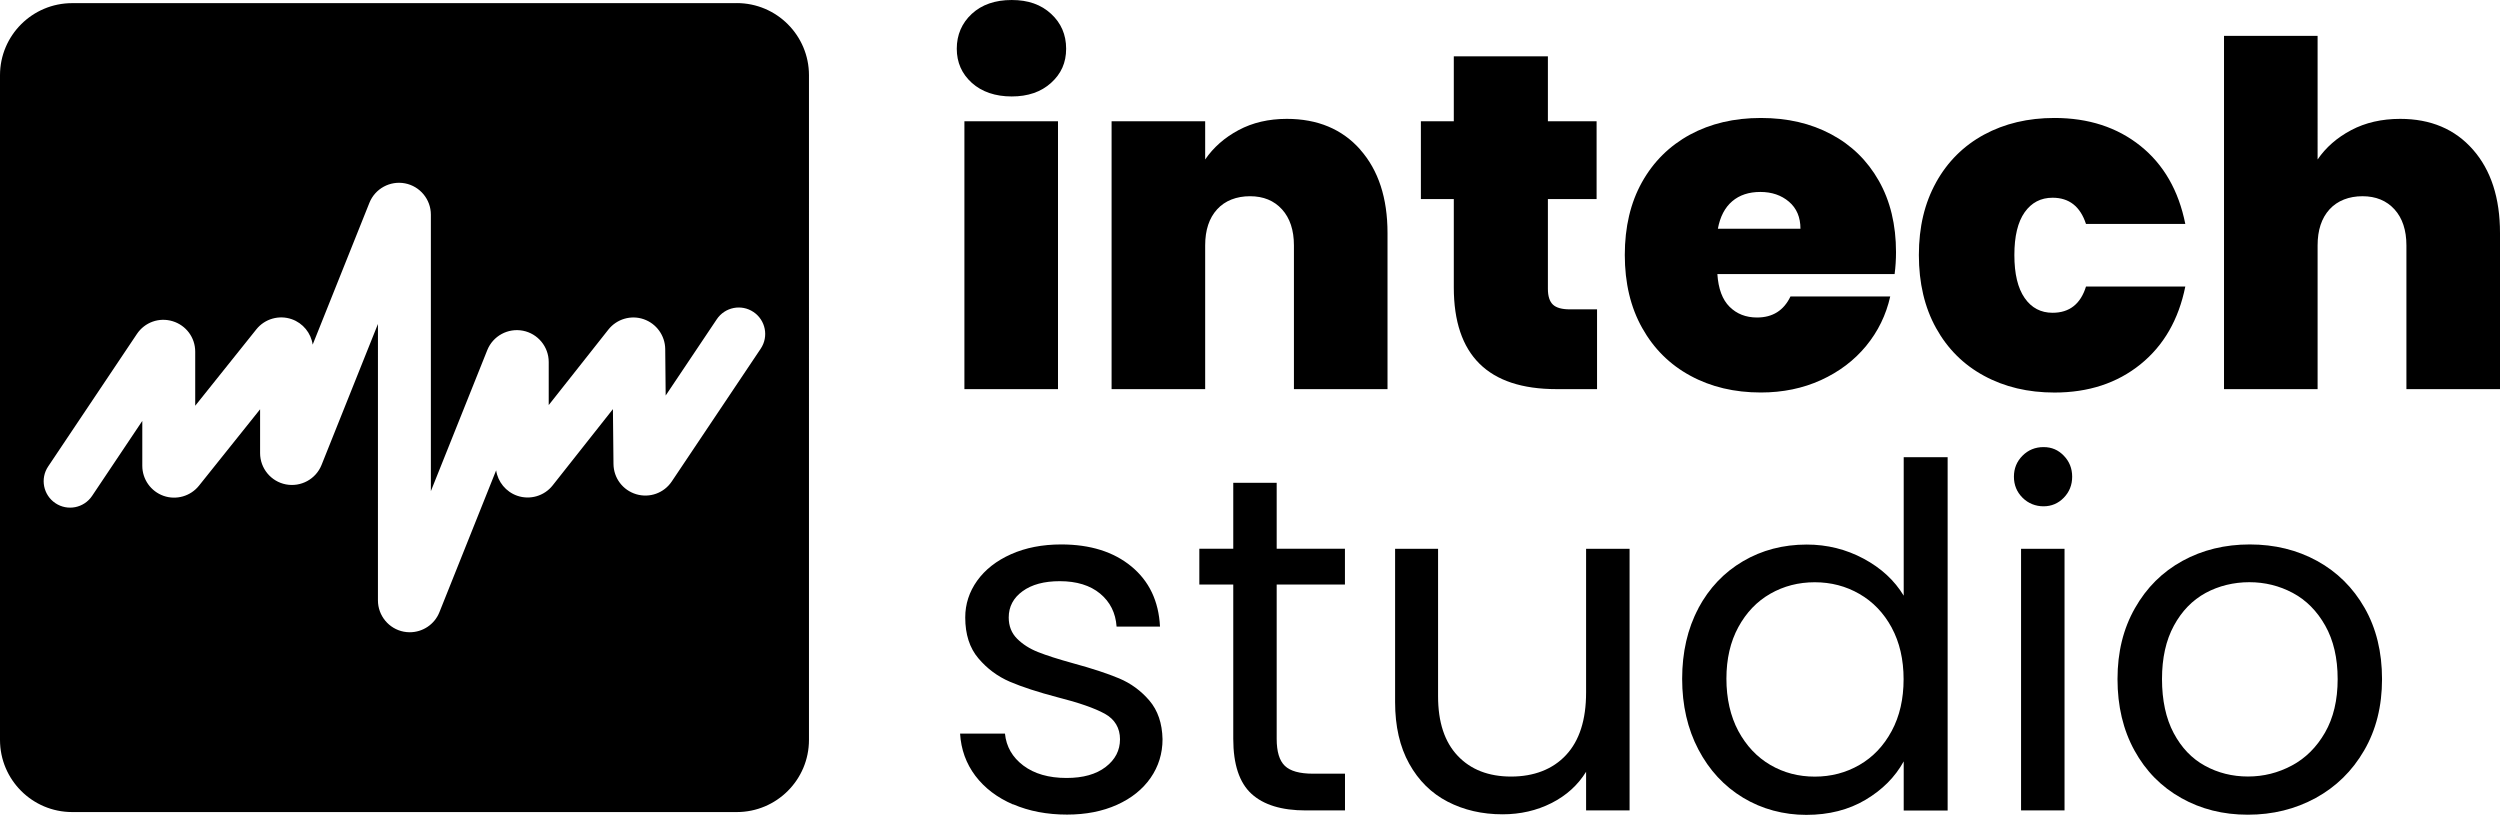 <?xml version="1.0" encoding="UTF-8"?><svg xmlns="http://www.w3.org/2000/svg" viewBox="0 0 445.04 145.04"><g id="a"/><g id="b"><g id="c"><g><g><path d="M173,14.75c-1.79-1.62-2.68-3.64-2.68-6.08s.89-4.56,2.68-6.21c1.78-1.64,4.15-2.46,7.1-2.46s5.23,.82,7.01,2.46,2.68,3.71,2.68,6.21-.89,4.46-2.68,6.08-4.12,2.42-7.01,2.42-5.31-.81-7.1-2.42Zm15.34,6.84v47.68h-16.66V21.59h16.66Z"/><path d="M242.15,26.65c3.23,3.65,4.85,8.6,4.85,14.83v27.79h-16.66v-25.58c0-2.72-.71-4.86-2.12-6.42-1.42-1.56-3.31-2.34-5.7-2.34s-4.45,.78-5.86,2.34c-1.42,1.56-2.12,3.7-2.12,6.42v25.58h-16.66V21.59h16.66v6.8c1.47-2.15,3.46-3.9,5.95-5.23,2.49-1.33,5.35-2,8.58-2,5.5,0,9.86,1.83,13.09,5.48Z"/><path d="M284.3,55.08v14.19h-7.22c-12.18,0-18.28-6.04-18.28-18.1v-15.73h-5.86v-13.85h5.86V10.03h16.75v11.56h8.67v13.85h-8.67v15.98c0,1.3,.3,2.24,.89,2.8,.6,.57,1.6,.85,3.02,.85h4.84Z"/><path d="M337.26,48.79h-31.54c.17,2.61,.89,4.55,2.17,5.82,1.28,1.27,2.9,1.91,4.89,1.91,2.78,0,4.76-1.25,5.95-3.74h17.76c-.74,3.29-2.17,6.22-4.29,8.8-2.12,2.58-4.8,4.6-8.03,6.08-3.23,1.47-6.8,2.21-10.71,2.21-4.7,0-8.88-.99-12.54-2.98-3.66-1.98-6.52-4.82-8.58-8.5-2.07-3.68-3.1-8.02-3.1-13s1.02-9.31,3.06-12.96c2.04-3.65,4.89-6.47,8.54-8.46,3.66-1.98,7.86-2.97,12.62-2.97s8.87,.96,12.5,2.89c3.63,1.93,6.46,4.69,8.5,8.29,2.04,3.6,3.06,7.83,3.06,12.71,0,1.3-.08,2.61-.25,3.91Zm-16.75-8.08c0-2.04-.68-3.64-2.04-4.8-1.36-1.16-3.06-1.74-5.1-1.74s-3.71,.55-5.01,1.66c-1.3,1.11-2.15,2.73-2.55,4.89h14.71Z"/><path d="M344.65,32.47c2.04-3.68,4.89-6.52,8.54-8.5,3.66-1.98,7.83-2.97,12.54-2.97,6.06,0,11.16,1.66,15.3,4.97,4.14,3.32,6.8,7.95,7.99,13.9h-17.68c-1.02-3.12-3-4.67-5.95-4.67-2.1,0-3.75,.87-4.97,2.59-1.22,1.73-1.83,4.26-1.83,7.61s.61,5.89,1.83,7.65c1.22,1.76,2.88,2.63,4.97,2.63,3,0,4.99-1.56,5.95-4.67h17.68c-1.19,5.89-3.85,10.51-7.99,13.85-4.14,3.34-9.24,5.02-15.3,5.02-4.7,0-8.88-.99-12.54-2.98-3.66-1.98-6.5-4.82-8.54-8.5-2.04-3.68-3.06-8.02-3.06-13s1.02-9.24,3.06-12.92Z"/><path d="M440.24,26.65c3.2,3.65,4.8,8.6,4.8,14.83v27.79h-16.66v-25.58c0-2.72-.71-4.86-2.12-6.42-1.42-1.56-3.32-2.34-5.7-2.34s-4.45,.78-5.87,2.34c-1.42,1.56-2.12,3.7-2.12,6.42v25.58h-16.66V6.38h16.66V28.39c1.47-2.15,3.47-3.9,5.99-5.23,2.52-1.33,5.43-2,8.71-2,5.44,0,9.76,1.83,12.96,5.48Z"/><path d="M180.35,143.21c-2.83-1.22-5.07-2.92-6.72-5.1-1.64-2.18-2.55-4.69-2.72-7.52h7.99c.23,2.32,1.32,4.22,3.27,5.69,1.96,1.47,4.52,2.21,7.69,2.21,2.95,0,5.27-.65,6.97-1.96,1.7-1.3,2.55-2.95,2.55-4.93s-.91-3.56-2.72-4.55c-1.81-.99-4.62-1.97-8.42-2.93-3.46-.91-6.28-1.83-8.46-2.76-2.18-.94-4.05-2.32-5.61-4.17-1.56-1.84-2.34-4.26-2.34-7.27,0-2.38,.71-4.56,2.12-6.54,1.42-1.98,3.43-3.56,6.03-4.72,2.61-1.16,5.58-1.74,8.93-1.74,5.16,0,9.32,1.3,12.49,3.91,3.17,2.61,4.87,6.18,5.1,10.71h-7.73c-.17-2.44-1.15-4.39-2.93-5.87-1.78-1.47-4.18-2.21-7.18-2.21-2.78,0-4.99,.59-6.63,1.79-1.64,1.19-2.46,2.75-2.46,4.67,0,1.53,.5,2.79,1.49,3.78,.99,.99,2.24,1.79,3.74,2.38,1.5,.6,3.58,1.26,6.25,2,3.34,.91,6.06,1.8,8.16,2.68,2.1,.88,3.9,2.2,5.4,3.95,1.5,1.76,2.28,4.05,2.34,6.88,0,2.55-.71,4.84-2.12,6.88-1.42,2.04-3.41,3.64-5.99,4.8-2.58,1.16-5.54,1.74-8.88,1.74-3.57,0-6.77-.61-9.6-1.83Z"/><path d="M227.27,104.07v27.46c0,2.27,.48,3.87,1.45,4.8,.96,.93,2.63,1.4,5.02,1.4h5.69v6.54h-6.97c-4.31,0-7.54-.99-9.69-2.97s-3.23-5.24-3.23-9.78v-27.46h-6.04v-6.38h6.04v-11.73h7.73v11.73h12.15v6.38h-12.15Z"/><path d="M290.09,97.69v46.58h-7.74v-6.88c-1.47,2.38-3.53,4.24-6.16,5.57-2.63,1.33-5.54,2-8.71,2-3.63,0-6.88-.75-9.78-2.25-2.89-1.5-5.17-3.75-6.84-6.76-1.67-3-2.51-6.66-2.51-10.96v-27.29h7.65v26.26c0,4.59,1.16,8.12,3.49,10.58,2.32,2.46,5.5,3.7,9.52,3.7s7.39-1.27,9.77-3.83c2.38-2.55,3.57-6.26,3.57-11.13v-25.58h7.74Z"/><path d="M302.33,108.28c1.93-3.6,4.58-6.39,7.95-8.37,3.37-1.98,7.15-2.97,11.35-2.97,3.63,0,7,.84,10.12,2.51,3.12,1.67,5.5,3.87,7.14,6.59v-24.65h7.82v62.9h-7.82v-8.75c-1.53,2.78-3.8,5.06-6.8,6.84-3,1.78-6.52,2.68-10.54,2.68s-7.89-1.02-11.26-3.06c-3.37-2.04-6.02-4.9-7.95-8.58-1.93-3.68-2.89-7.88-2.89-12.58s.96-8.94,2.89-12.54Zm34.42,3.44c-1.42-2.61-3.33-4.6-5.74-5.99-2.41-1.39-5.06-2.08-7.95-2.08s-5.53,.68-7.91,2.04c-2.38,1.36-4.28,3.34-5.7,5.95-1.42,2.61-2.12,5.67-2.12,9.18s.71,6.67,2.12,9.31c1.42,2.63,3.32,4.65,5.7,6.04s5.01,2.08,7.91,2.08,5.54-.69,7.95-2.08c2.41-1.39,4.32-3.4,5.74-6.04,1.42-2.63,2.12-5.71,2.12-9.22s-.71-6.57-2.12-9.18Z"/><path d="M360.04,88.6c-1.02-1.02-1.53-2.27-1.53-3.74s.51-2.72,1.53-3.74c1.02-1.02,2.27-1.53,3.74-1.53s2.62,.51,3.61,1.53c.99,1.02,1.49,2.27,1.49,3.74s-.5,2.72-1.49,3.74c-.99,1.02-2.2,1.53-3.61,1.53s-2.72-.51-3.74-1.53Zm7.48,9.09v46.58h-7.74v-46.58h7.74Z"/><path d="M388.3,142.06c-3.54-1.98-6.32-4.8-8.33-8.46-2.01-3.65-3.02-7.89-3.02-12.71s1.03-8.97,3.1-12.62c2.07-3.66,4.89-6.46,8.46-8.42s7.57-2.93,11.99-2.93,8.42,.98,11.98,2.93c3.57,1.96,6.39,4.75,8.46,8.37,2.07,3.63,3.1,7.85,3.1,12.67s-1.06,9.05-3.19,12.71c-2.12,3.66-5,6.47-8.63,8.46-3.63,1.98-7.65,2.97-12.07,2.97s-8.32-.99-11.86-2.97Zm19.68-5.78c2.44-1.3,4.41-3.26,5.91-5.87,1.5-2.61,2.25-5.78,2.25-9.52s-.74-6.91-2.21-9.52c-1.47-2.61-3.4-4.55-5.78-5.82-2.38-1.27-4.96-1.91-7.73-1.91s-5.43,.64-7.78,1.91c-2.35,1.28-4.24,3.22-5.65,5.82-1.42,2.61-2.12,5.78-2.12,9.52s.69,7,2.08,9.61c1.39,2.61,3.24,4.55,5.57,5.82,2.32,1.27,4.87,1.91,7.65,1.91s5.38-.65,7.82-1.96Z"/></g><path d="M131.15,.56H12.85C5.75,.56,0,6.31,0,13.4v118.31c0,7.09,5.75,12.85,12.85,12.85h118.31c7.09,0,12.85-5.75,12.85-12.85V13.4c0-7.09-5.75-12.85-12.85-12.85Zm4.27,61.51l-15.83,23.63c-1.39,2.08-3.94,2.99-6.33,2.28-2.4-.72-4.02-2.88-4.05-5.38l-.1-9.77-10.73,13.58c-1.49,1.89-4.03,2.63-6.31,1.84-2.01-.7-3.44-2.46-3.75-4.52l-10.1,25.26c-.87,2.18-2.99,3.56-5.27,3.56-.35,0-.71-.03-1.07-.1-2.66-.51-4.6-2.85-4.6-5.57V57.67l-10.04,25.1c-1.01,2.52-3.67,3.97-6.34,3.46-2.66-.51-4.6-2.85-4.6-5.57v-7.8l-10.88,13.6c-1.5,1.88-4.04,2.6-6.3,1.81-2.27-.8-3.79-2.95-3.79-5.35v-7.99l-8.94,13.35c-1.45,2.16-4.37,2.74-6.53,1.29-2.16-1.45-2.74-4.37-1.29-6.53l15.8-23.59c1.4-2.09,3.96-3,6.36-2.27,2.4,.73,4.02,2.91,4.02,5.42v9.63l10.88-13.6c1.5-1.88,4.04-2.6,6.3-1.81,2.01,.7,3.43,2.47,3.73,4.53l10.1-25.25c1.01-2.52,3.67-3.97,6.34-3.46,2.66,.51,4.6,2.85,4.6,5.57v49.22l10.04-25.1c1.01-2.52,3.67-3.97,6.34-3.46,2.66,.51,4.6,2.85,4.6,5.57v7.67l10.62-13.44c1.49-1.88,4.01-2.63,6.28-1.85,2.27,.78,3.81,2.91,3.84,5.31l.08,8.28,9.1-13.58c1.45-2.16,4.37-2.74,6.53-1.29,2.16,1.45,2.74,4.37,1.29,6.53Z"/></g></g></g></svg>